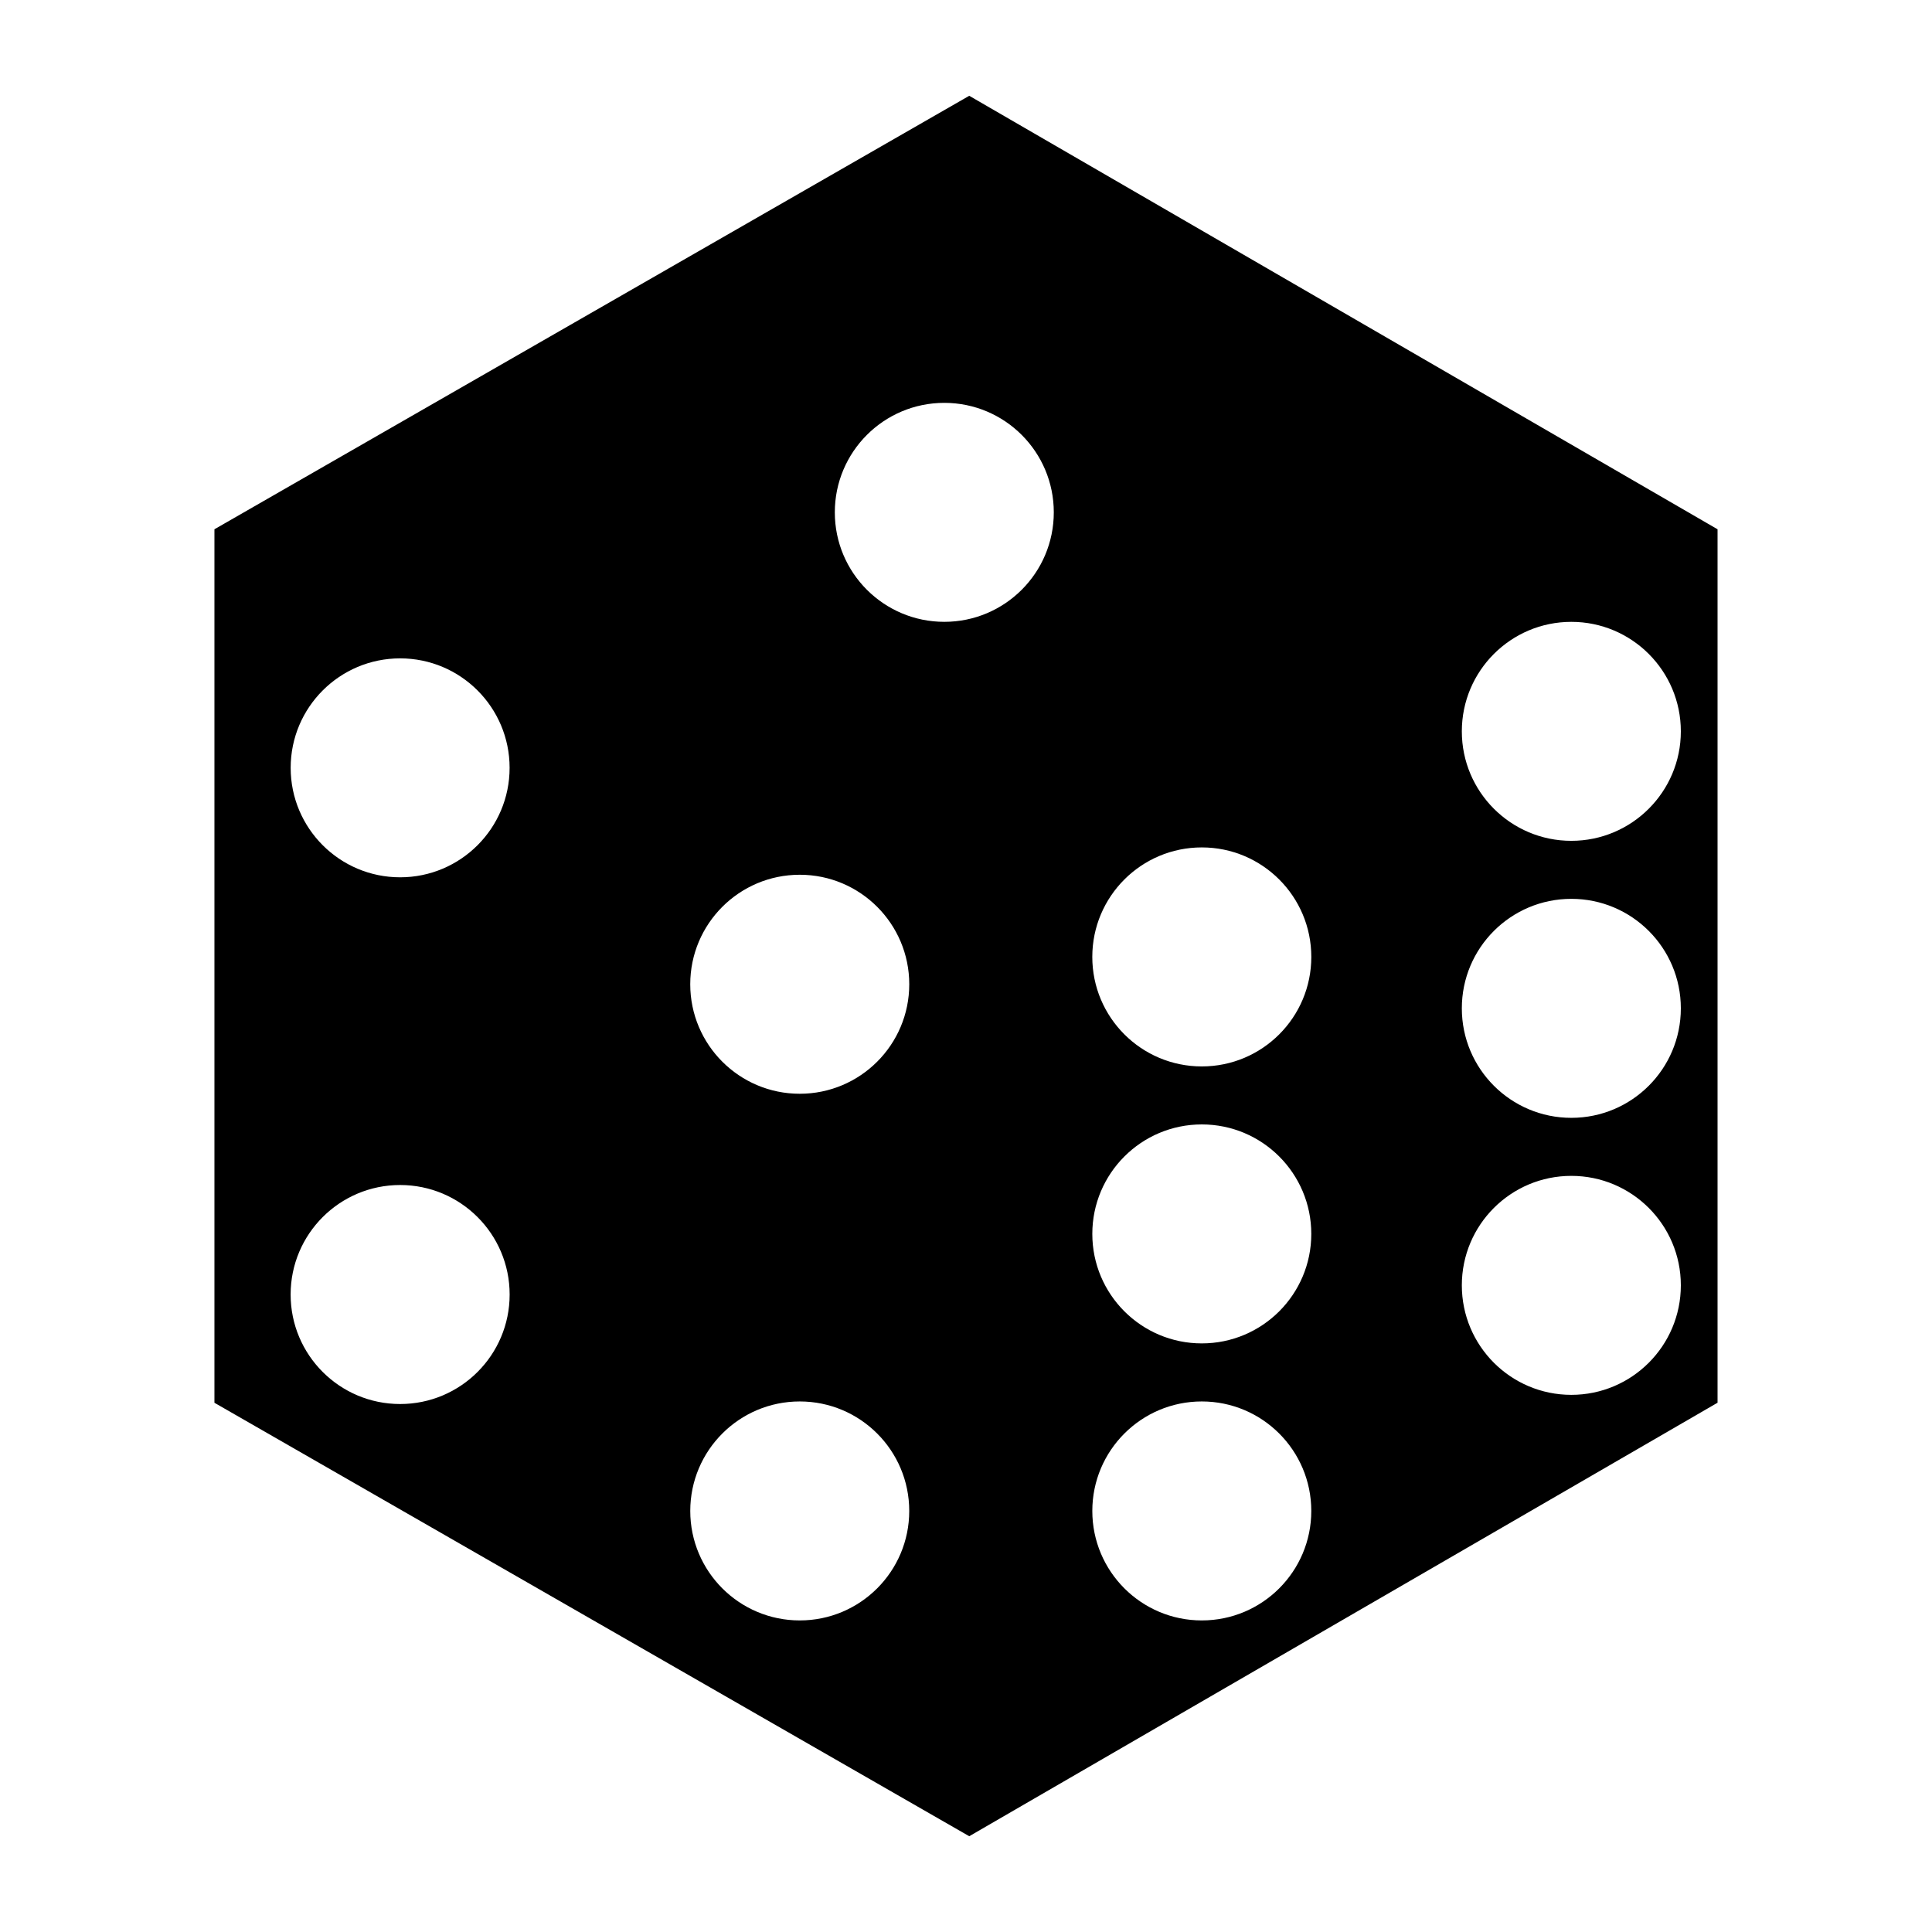 <svg xmlns="http://www.w3.org/2000/svg" xmlns:xlink="http://www.w3.org/1999/xlink" version="1.1" id="Your_Icon" x="0px" y="0px" width="100px" height="100px" viewBox="0 0 100 100" enable-background="new 0 0 100 100" xml:space="preserve">
<path fill="#000000" d="M50.168,4.958L11.099,27.395v45.212l39.069,22.436L88.9,72.605v-45.21L50.168,4.958z M20.711,34.077  c3.129,0,5.666,2.537,5.666,5.666c0,3.129-2.537,5.666-5.666,5.666s-5.666-2.537-5.666-5.666  C15.045,36.614,17.582,34.077,20.711,34.077z M20.711,72.672c-3.13,0-5.668-2.537-5.668-5.668s2.538-5.668,5.668-5.668  s5.668,2.537,5.668,5.668S23.841,72.672,20.711,72.672z M41.395,83.873c-3.13,0-5.667-2.537-5.667-5.667s2.537-5.667,5.667-5.667  s5.667,2.537,5.667,5.667S44.525,83.873,41.395,83.873z M41.395,56.613c-3.13,0-5.668-2.538-5.668-5.668  c0-3.131,2.538-5.668,5.668-5.668s5.668,2.538,5.668,5.668C47.063,54.075,44.525,56.613,41.395,56.613z M48.877,32.186  c-3.13,0-5.667-2.537-5.667-5.667s2.537-5.667,5.667-5.667s5.667,2.537,5.667,5.667S52.007,32.186,48.877,32.186z M62.205,83.873  c-3.13,0-5.667-2.537-5.667-5.667s2.537-5.667,5.667-5.667s5.667,2.537,5.667,5.667S65.335,83.873,62.205,83.873z M62.205,69.534  c-3.13,0-5.667-2.537-5.667-5.667s2.537-5.667,5.667-5.667s5.667,2.537,5.667,5.667S65.335,69.534,62.205,69.534z M62.205,55.198  c-3.131,0-5.668-2.538-5.668-5.668c0-3.131,2.537-5.668,5.668-5.668s5.668,2.538,5.668,5.668  C67.873,52.66,65.336,55.198,62.205,55.198z M81.332,72.197c-3.131,0-5.668-2.537-5.668-5.67c0-3.129,2.537-5.664,5.668-5.664  c3.129,0,5.668,2.535,5.668,5.664C87,69.66,84.461,72.197,81.332,72.197z M81.332,57.859c-3.131,0-5.668-2.537-5.668-5.668  c0-3.13,2.537-5.667,5.668-5.667S87,49.062,87,52.191C87,55.322,84.463,57.859,81.332,57.859z M81.332,43.521  c-3.131,0-5.668-2.538-5.668-5.666c0-3.131,2.537-5.668,5.668-5.668c3.129,0,5.668,2.538,5.668,5.668  C87,40.982,84.461,43.521,81.332,43.521z"/>
</svg>